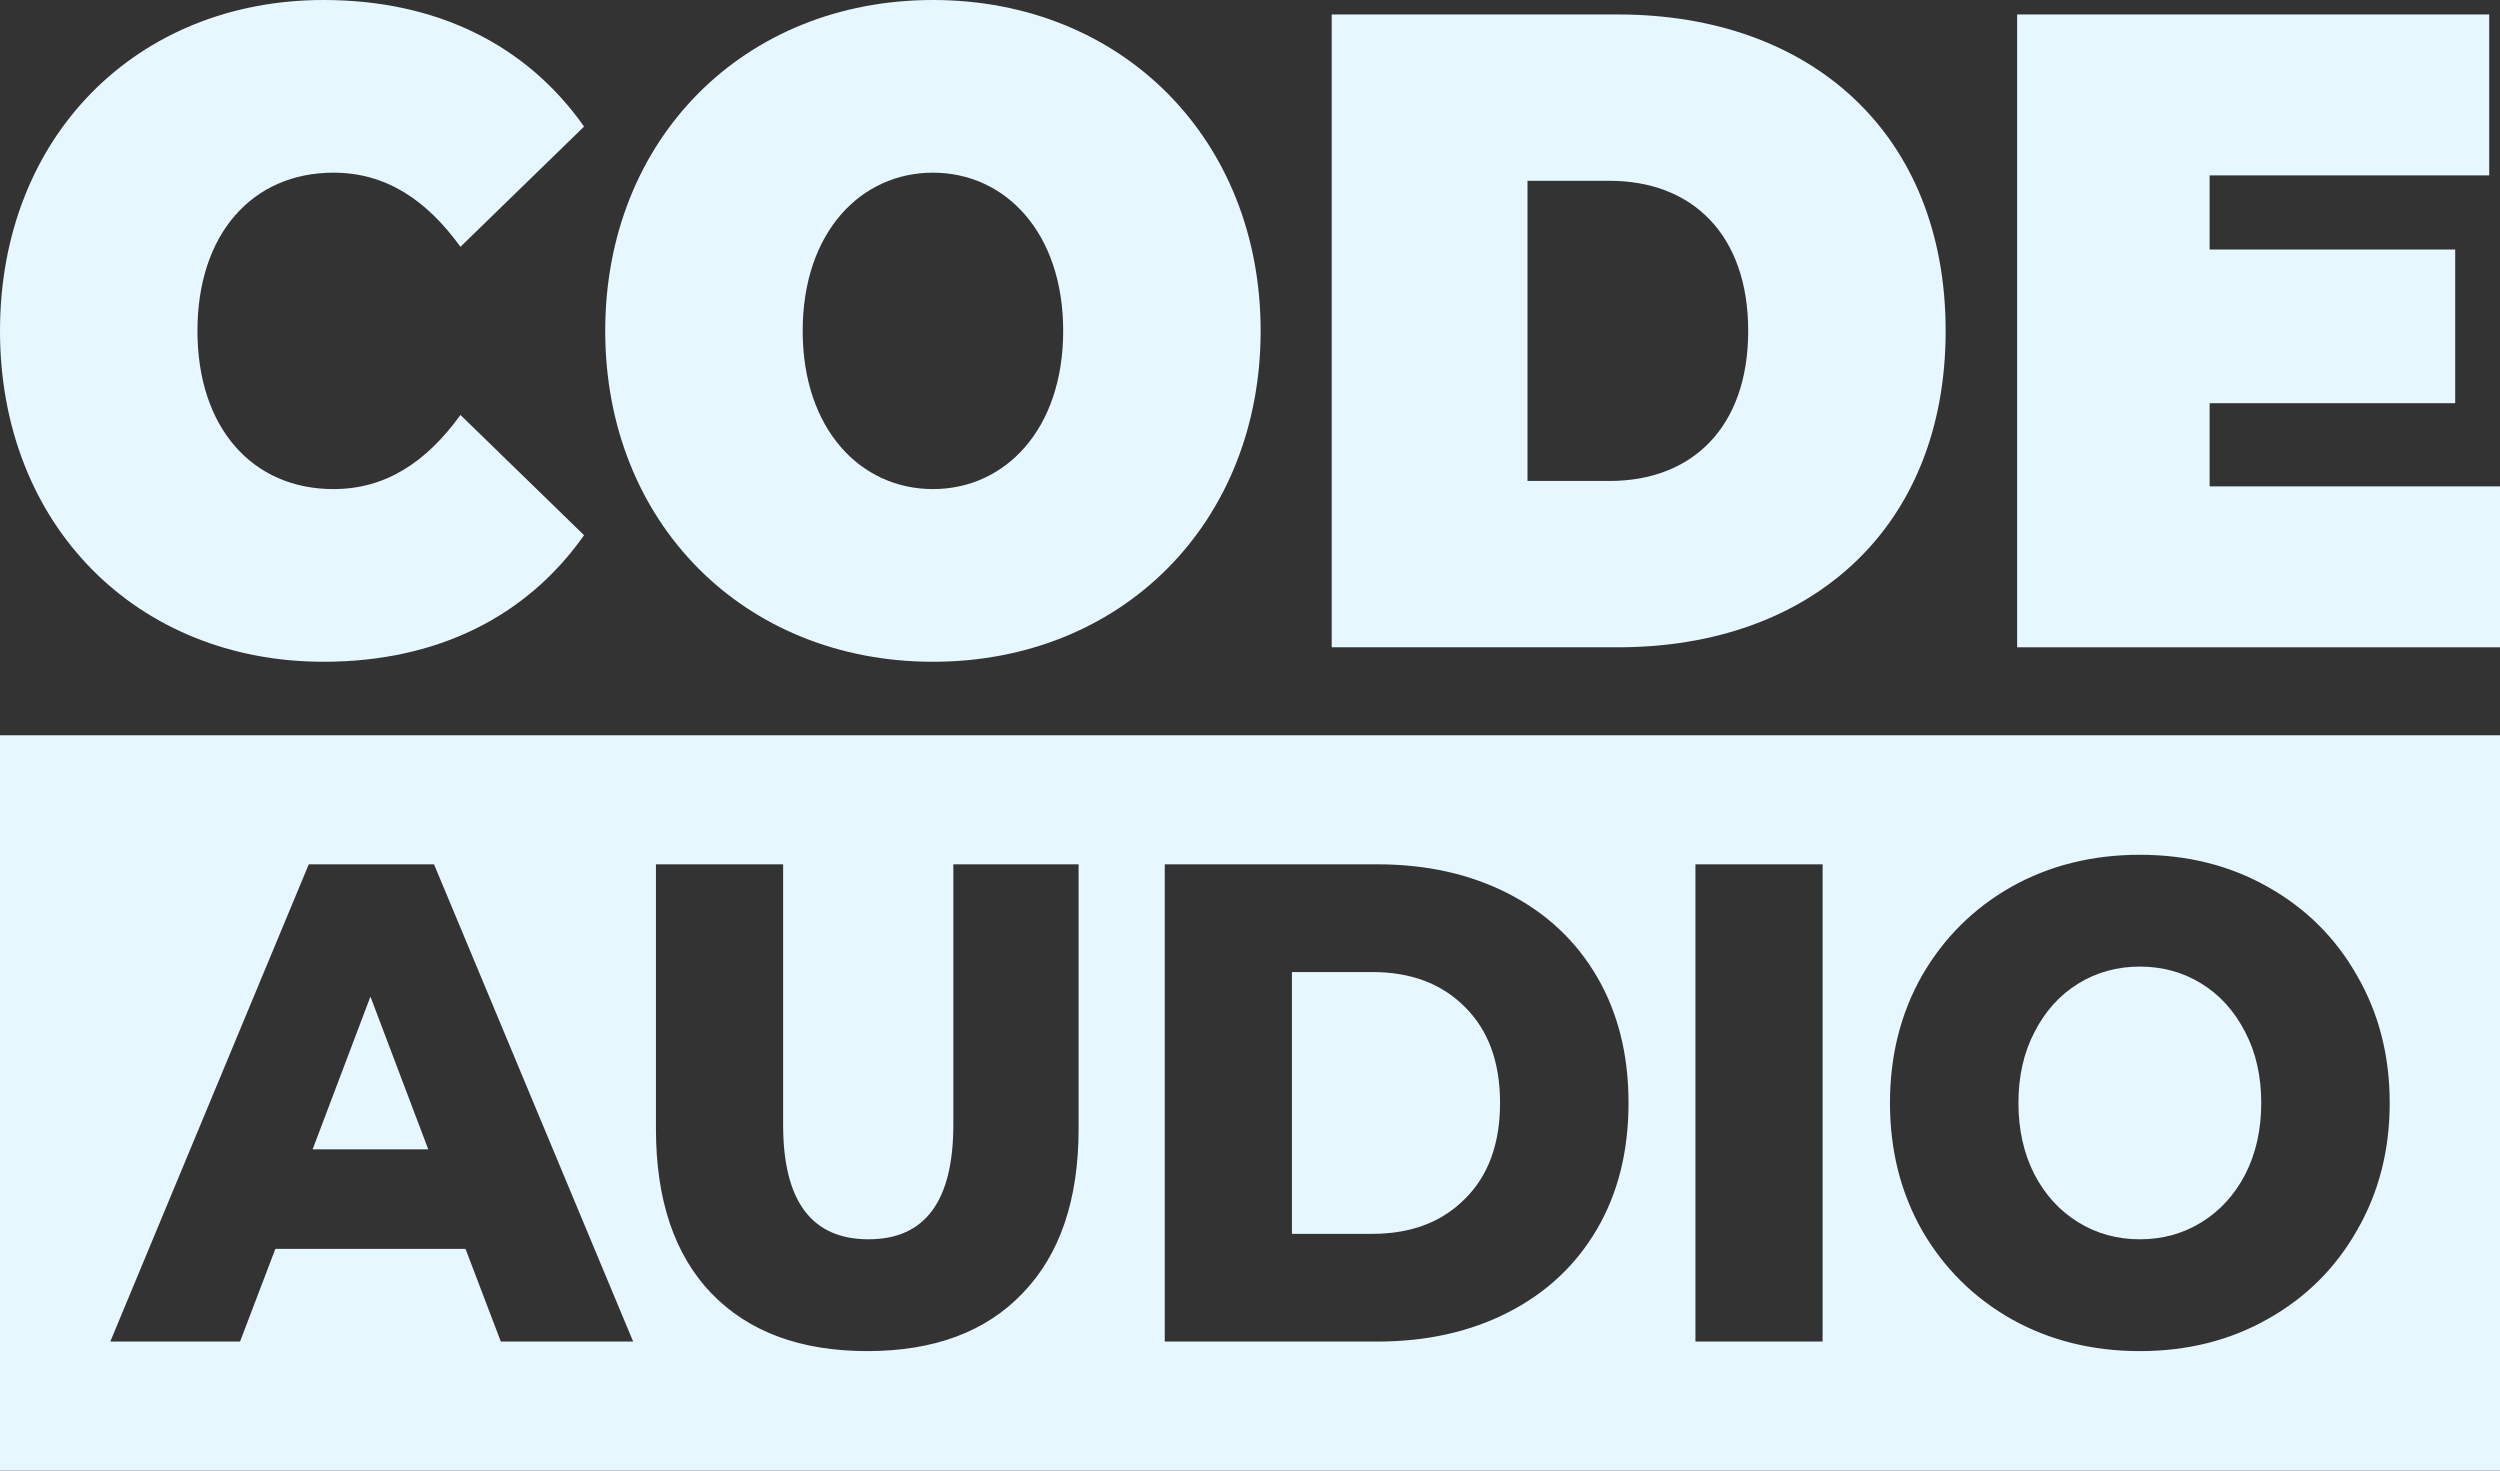 <svg width="272" height="160" viewBox="0 0 272 160" fill="none" xmlns="http://www.w3.org/2000/svg">
<rect x="0" y="0" width="272" height="160" fill="#333333" stroke="none"/>
<path d="M35.204 72C47.57 72 57.319 67.082 63.547 58.23L50.098 45.148C46.397 50.262 41.974 53.213 36.287 53.213C27.441 53.213 21.483 46.525 21.483 36C21.483 25.475 27.441 18.787 36.287 18.787C41.974 18.787 46.397 21.738 50.098 26.852L63.547 13.771C57.319 4.918 47.57 0 35.204 0C14.894 0 0 14.852 0 36C0 57.148 14.894 72 35.204 72Z" fill="#e6f7ff"/>
<path d="M101.503 72C122.084 72 137.158 56.852 137.158 36C137.158 15.148 122.084 0 101.503 0C80.923 0 65.848 15.148 65.848 36C65.848 56.852 80.923 72 101.503 72ZM101.503 53.213C93.65 53.213 87.332 46.721 87.332 36C87.332 25.279 93.65 18.787 101.503 18.787C109.356 18.787 115.675 25.279 115.675 36C115.675 46.721 109.356 53.213 101.503 53.213Z" fill="#e6f7ff"/>
<path d="M144.89 70.426H176.032C197.154 70.426 211.687 57.344 211.687 36C211.687 14.656 197.154 1.574 176.032 1.574H144.89V70.426ZM166.193 52.328V19.672H175.129C184.066 19.672 190.204 25.475 190.204 36C190.204 46.525 184.066 52.328 175.129 52.328H166.193Z" fill="#e6f7ff"/>
<path d="M240.407 52.918V43.869H267.126V27.148H240.407V19.082H270.827V1.574H219.465V70.426H272V52.918H240.407Z" fill="#e6f7ff"/>
<path d="M239.524 132.981C237.52 134.217 235.284 134.835 232.815 134.835C230.345 134.835 228.109 134.217 226.105 132.981C224.102 131.745 222.518 130.014 221.353 127.788C220.189 125.514 219.606 122.918 219.606 120C219.606 117.082 220.189 114.511 221.353 112.286C222.518 110.011 224.102 108.255 226.105 107.019C228.109 105.783 230.345 105.165 232.815 105.165C235.284 105.165 237.52 105.783 239.524 107.019C241.527 108.255 243.111 110.011 244.276 112.286C245.441 114.511 246.023 117.082 246.023 120C246.023 122.918 245.441 125.514 244.276 127.788C243.111 130.014 241.527 131.745 239.524 132.981Z" fill="#e6f7ff"/>
<path d="M46.593 125.044L40.304 108.429L34.014 125.044H46.593Z" fill="#e6f7ff"/>
<path d="M159.362 130.459C156.846 132.981 153.492 134.242 149.298 134.242H140.563V105.758H149.298C153.492 105.758 156.846 107.019 159.362 109.541C161.924 112.063 163.206 115.549 163.206 120C163.206 124.451 161.924 127.937 159.362 130.459Z" fill="#e6f7ff"/>
<path fill-rule="evenodd" clip-rule="evenodd" d="M272 80H0V160H272V80ZM218.837 143.514C222.984 145.838 227.643 147 232.815 147C237.986 147 242.622 145.838 246.722 143.514C250.868 141.19 254.106 137.975 256.436 133.871C258.812 129.766 260 125.143 260 120C260 114.857 258.812 110.234 256.436 106.129C254.106 102.025 250.868 98.81 246.722 96.486C242.622 94.162 237.986 93 232.815 93C227.643 93 222.984 94.162 218.837 96.486C214.737 98.81 211.499 102.025 209.123 106.129C206.794 110.234 205.629 114.857 205.629 120C205.629 125.143 206.794 129.766 209.123 133.871C211.499 137.975 214.737 141.19 218.837 143.514ZM29.961 135.874L26.117 145.962H12L33.595 94.038H47.222L68.887 145.962H54.49L50.647 135.874H29.961ZM94.359 147C87.091 147 81.43 144.898 77.377 140.695C73.37 136.492 71.367 130.533 71.367 122.819V94.038H85.204V122.374C85.204 130.681 88.302 134.835 94.499 134.835C100.649 134.835 103.724 130.681 103.724 122.374V94.038H117.351V122.819C117.351 130.533 115.325 136.492 111.271 140.695C107.265 144.898 101.627 147 94.359 147ZM149.858 94.038H126.725V145.962H149.858C155.215 145.962 159.968 144.898 164.114 142.772C168.261 140.646 171.476 137.629 173.758 133.723C176.041 129.816 177.183 125.242 177.183 120C177.183 114.758 176.041 110.184 173.758 106.277C171.476 102.371 168.261 99.354 164.114 97.228C159.968 95.102 155.215 94.038 149.858 94.038ZM184.463 94.038H198.3V145.962H184.463V94.038Z" fill="#e6f7ff"/>
</svg>
